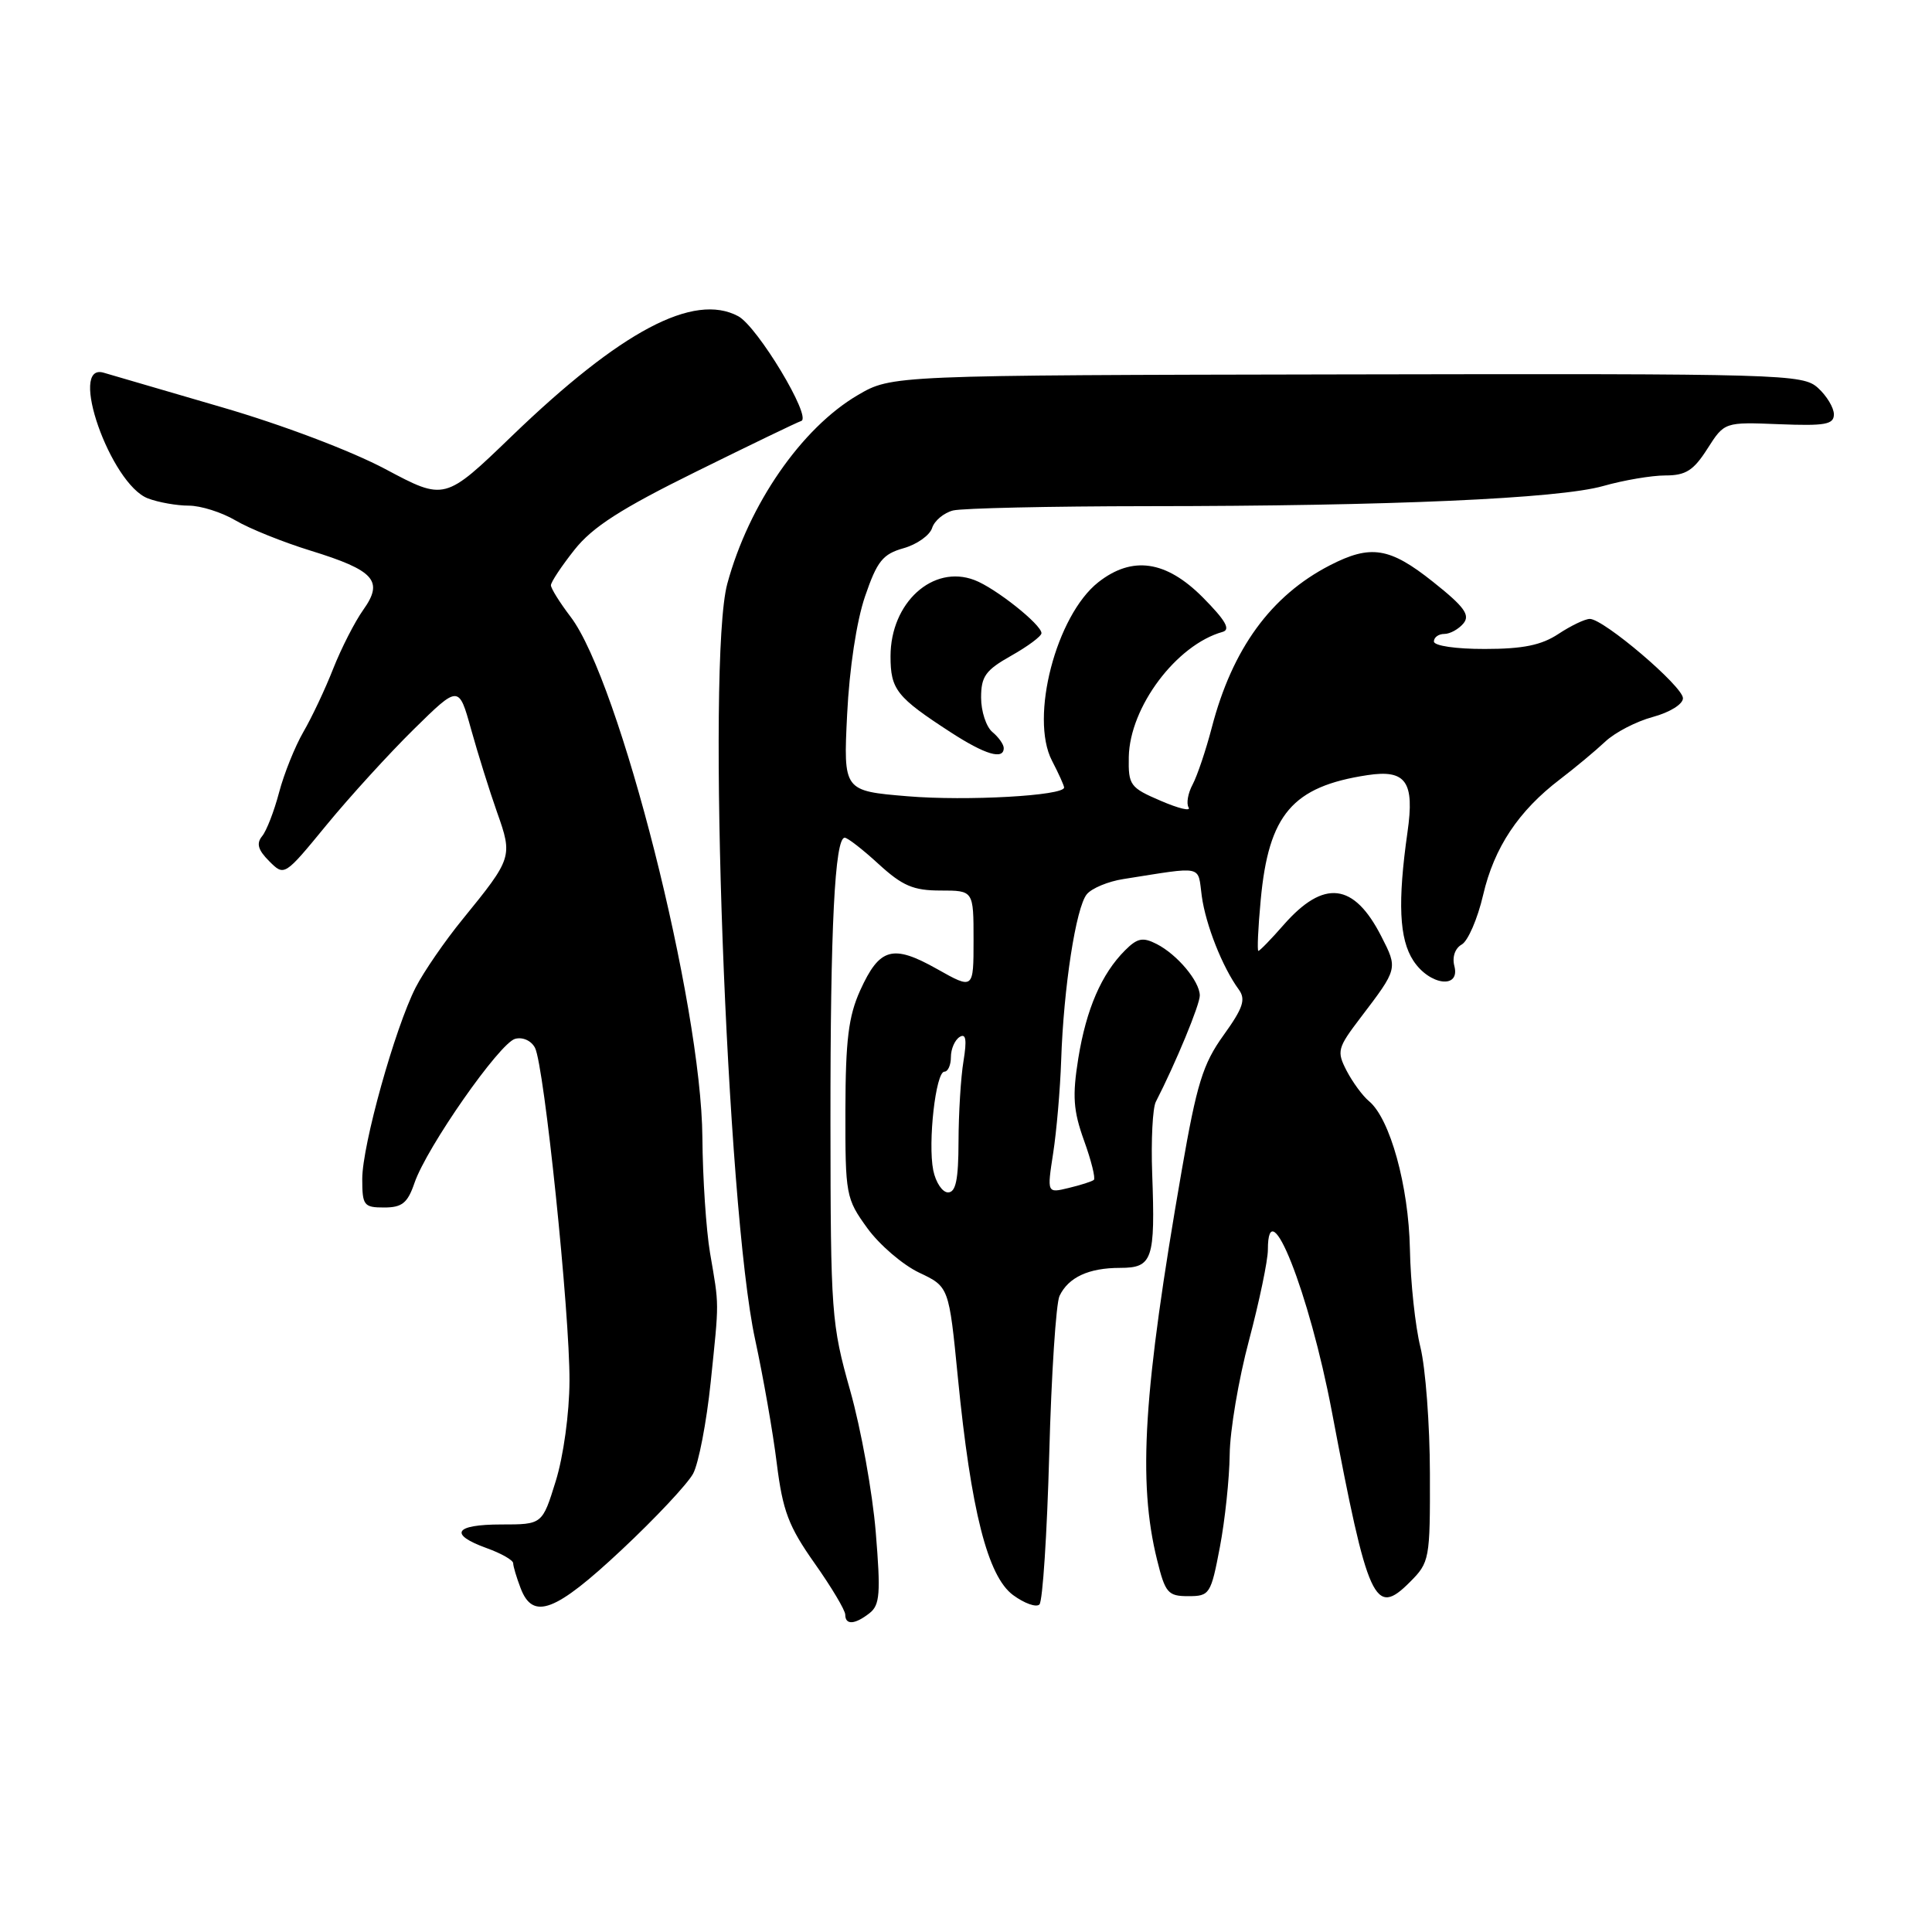 <?xml version="1.0" encoding="UTF-8" standalone="no"?>
<!DOCTYPE svg PUBLIC "-//W3C//DTD SVG 1.1//EN" "http://www.w3.org/Graphics/SVG/1.1/DTD/svg11.dtd" >
<svg xmlns="http://www.w3.org/2000/svg" xmlns:xlink="http://www.w3.org/1999/xlink" version="1.1" viewBox="0 0 256 256">
 <g >
 <path fill="currentColor"
d=" M 115.22 213.75 C 116.59 212.68 116.71 211.14 116.04 203.00 C 115.61 197.78 114.09 189.35 112.66 184.28 C 110.16 175.42 110.06 174.04 110.04 148.78 C 110.02 122.84 110.62 111.00 111.93 111.00 C 112.31 111.00 114.33 112.57 116.43 114.50 C 119.58 117.38 121.02 118.00 124.63 118.00 C 129.00 118.00 129.00 118.00 129.00 124.56 C 129.00 131.12 129.00 131.12 124.15 128.39 C 118.28 125.09 116.55 125.58 113.98 131.23 C 112.43 134.66 112.04 137.80 112.02 147.10 C 112.00 158.35 112.09 158.82 114.92 162.73 C 116.52 164.94 119.62 167.60 121.79 168.63 C 125.74 170.50 125.74 170.50 126.92 182.50 C 128.66 200.18 130.87 208.86 134.23 211.35 C 135.74 212.46 137.31 213.02 137.73 212.60 C 138.16 212.18 138.74 203.21 139.03 192.67 C 139.31 182.13 139.93 172.70 140.39 171.72 C 141.57 169.25 144.25 168.00 148.42 168.00 C 152.72 168.00 153.09 166.92 152.67 155.50 C 152.51 151.10 152.73 146.82 153.15 146.00 C 155.78 140.88 159.00 133.10 158.98 131.90 C 158.95 130.01 156.00 126.49 153.27 125.09 C 151.43 124.15 150.71 124.29 149.08 125.92 C 145.95 129.05 143.94 133.70 142.88 140.23 C 142.08 145.23 142.21 147.15 143.64 151.13 C 144.60 153.78 145.18 156.13 144.94 156.34 C 144.70 156.55 143.20 157.03 141.61 157.41 C 138.73 158.11 138.73 158.11 139.55 152.80 C 140.00 149.89 140.48 144.35 140.61 140.50 C 140.93 130.86 142.57 120.22 144.01 118.49 C 144.66 117.70 146.84 116.79 148.85 116.48 C 159.64 114.78 158.68 114.58 159.24 118.73 C 159.76 122.54 161.98 128.16 164.14 131.11 C 165.10 132.43 164.73 133.55 162.12 137.18 C 159.39 140.98 158.58 143.60 156.59 155.06 C 151.50 184.33 150.74 196.28 153.32 206.70 C 154.40 211.08 154.76 211.50 157.45 211.50 C 160.29 211.50 160.45 211.25 161.64 205.00 C 162.32 201.43 162.90 195.91 162.94 192.75 C 162.97 189.58 164.12 182.76 165.50 177.60 C 166.87 172.43 168.00 167.03 168.00 165.60 C 168.00 157.41 173.49 171.29 176.47 187.00 C 181.28 212.40 182.15 214.31 186.81 209.64 C 189.43 207.02 189.50 206.63 189.47 195.22 C 189.46 188.78 188.89 181.25 188.21 178.50 C 187.53 175.75 186.90 169.90 186.82 165.50 C 186.65 157.13 184.19 148.23 181.40 145.91 C 180.56 145.22 179.23 143.40 178.44 141.89 C 177.10 139.29 177.21 138.88 180.30 134.82 C 185.23 128.34 185.23 128.37 183.03 124.07 C 179.40 116.95 175.42 116.48 170.09 122.55 C 168.43 124.45 166.92 126.00 166.74 126.00 C 166.57 126.00 166.70 122.96 167.05 119.25 C 168.10 107.91 171.25 104.22 181.19 102.71 C 186.30 101.93 187.46 103.58 186.50 110.26 C 185.18 119.54 185.40 124.44 187.28 127.30 C 189.42 130.57 193.52 131.10 192.71 128.00 C 192.40 126.81 192.80 125.65 193.69 125.15 C 194.51 124.69 195.79 121.74 196.52 118.60 C 197.98 112.30 201.21 107.45 206.71 103.26 C 208.70 101.74 211.39 99.50 212.68 98.29 C 213.96 97.07 216.81 95.59 219.01 95.00 C 221.26 94.39 223.00 93.31 223.00 92.52 C 223.00 90.95 212.48 82.00 210.66 82.01 C 210.02 82.01 208.15 82.91 206.50 84.00 C 204.25 85.49 201.80 85.99 196.75 85.99 C 192.91 86.00 190.00 85.57 190.00 85.00 C 190.00 84.45 190.62 84.00 191.38 84.00 C 192.14 84.00 193.27 83.37 193.91 82.61 C 194.83 81.50 194.04 80.40 189.90 77.11 C 184.14 72.52 181.63 72.12 176.21 74.91 C 168.40 78.94 163.29 85.96 160.57 96.40 C 159.79 99.40 158.64 102.80 158.03 103.95 C 157.41 105.10 157.17 106.47 157.50 107.00 C 157.82 107.53 156.16 107.13 153.80 106.11 C 149.74 104.37 149.50 104.05 149.57 100.30 C 149.70 93.68 155.88 85.44 162.00 83.73 C 163.10 83.42 162.38 82.19 159.37 79.15 C 154.50 74.26 150.03 73.62 145.53 77.15 C 139.95 81.55 136.43 95.07 139.39 100.79 C 140.28 102.50 141.00 104.10 141.00 104.35 C 141.00 105.44 128.07 106.16 120.27 105.51 C 111.75 104.80 111.75 104.80 112.25 94.65 C 112.55 88.58 113.50 82.30 114.62 79.03 C 116.22 74.35 116.97 73.42 119.73 72.64 C 121.50 72.14 123.20 70.93 123.51 69.96 C 123.82 68.99 125.07 67.95 126.29 67.64 C 127.51 67.34 139.08 67.08 152.01 67.07 C 184.20 67.06 206.55 66.07 212.43 64.40 C 215.14 63.63 218.85 63.00 220.67 63.00 C 223.37 63.00 224.40 62.35 226.24 59.46 C 228.50 55.92 228.50 55.92 235.75 56.21 C 241.85 56.45 243.00 56.25 243.00 54.90 C 243.00 54.03 242.05 52.45 240.89 51.40 C 238.87 49.57 236.47 49.50 178.47 49.61 C 118.15 49.72 118.15 49.72 113.65 52.36 C 106.21 56.72 99.22 66.83 96.37 77.35 C 93.60 87.56 96.27 160.06 100.06 177.50 C 101.13 182.45 102.43 189.84 102.93 193.93 C 103.72 200.21 104.48 202.24 107.93 207.13 C 110.17 210.30 112.00 213.37 112.00 213.95 C 112.00 215.35 113.27 215.28 115.22 213.75 Z  M 82.36 205.37 C 86.84 201.18 91.10 196.63 91.84 195.27 C 92.57 193.91 93.62 188.46 94.17 183.15 C 95.31 172.12 95.31 173.21 94.08 166.00 C 93.57 162.97 93.11 156.10 93.07 150.73 C 92.94 133.04 82.11 90.25 75.60 81.72 C 74.17 79.84 73.00 77.97 73.00 77.55 C 73.00 77.13 74.40 75.02 76.12 72.85 C 78.50 69.84 82.26 67.42 92.19 62.52 C 99.32 59.00 105.61 55.96 106.17 55.78 C 107.61 55.30 100.37 43.27 97.82 41.90 C 91.92 38.74 82.27 43.85 67.82 57.78 C 58.93 66.35 58.93 66.35 51.07 62.16 C 46.54 59.75 37.36 56.27 29.36 53.95 C 21.74 51.73 14.71 49.68 13.75 49.39 C 8.95 47.94 14.65 64.16 19.60 66.04 C 20.99 66.57 23.43 67.00 25.01 67.00 C 26.59 67.00 29.38 67.88 31.21 68.96 C 33.03 70.04 37.51 71.84 41.14 72.96 C 49.63 75.58 50.87 76.97 48.14 80.80 C 47.02 82.37 45.23 85.88 44.16 88.58 C 43.10 91.29 41.31 95.08 40.19 97.00 C 39.08 98.93 37.63 102.53 36.98 105.00 C 36.33 107.47 35.32 110.09 34.73 110.80 C 33.94 111.77 34.19 112.63 35.67 114.11 C 37.68 116.12 37.68 116.12 43.27 109.31 C 46.35 105.56 51.55 99.86 54.83 96.63 C 60.79 90.77 60.79 90.77 62.42 96.63 C 63.32 99.86 64.87 104.82 65.87 107.65 C 67.95 113.51 67.88 113.72 61.32 121.78 C 58.94 124.69 56.14 128.77 55.08 130.84 C 52.33 136.23 48.00 151.75 48.00 156.21 C 48.00 159.73 48.21 160.00 50.90 160.00 C 53.28 160.00 54.01 159.41 54.92 156.75 C 56.54 152.02 66.20 138.20 68.26 137.65 C 69.27 137.38 70.40 137.90 70.89 138.84 C 72.11 141.18 75.51 173.99 75.46 183.00 C 75.44 187.29 74.66 192.96 73.64 196.25 C 71.86 202.00 71.86 202.00 66.43 202.00 C 60.21 202.00 59.41 203.30 64.50 205.14 C 66.42 205.83 68.00 206.73 68.00 207.14 C 68.00 207.54 68.44 209.02 68.98 210.43 C 70.61 214.73 73.56 213.62 82.36 205.37 Z  M 133.00 99.12 C 133.00 98.64 132.32 97.68 131.50 97.00 C 130.68 96.32 130.00 94.26 130.00 92.44 C 130.00 89.62 130.59 88.80 134.00 86.88 C 136.20 85.64 138.00 84.30 138.00 83.90 C 138.00 82.76 131.88 77.90 129.12 76.86 C 123.61 74.76 118.00 79.86 118.00 86.96 C 118.00 91.38 118.80 92.38 126.00 97.05 C 130.55 100.00 133.00 100.72 133.00 99.12 Z  M 123.66 155.07 C 122.93 151.39 123.99 142.00 125.14 142.00 C 125.61 142.00 126.00 141.13 126.00 140.06 C 126.00 138.99 126.52 137.80 127.16 137.40 C 127.99 136.89 128.13 137.76 127.67 140.59 C 127.31 142.74 127.02 147.54 127.01 151.25 C 127.00 156.31 126.65 158.00 125.62 158.00 C 124.87 158.00 123.99 156.68 123.66 155.07 Z "/>
</g>
</svg>